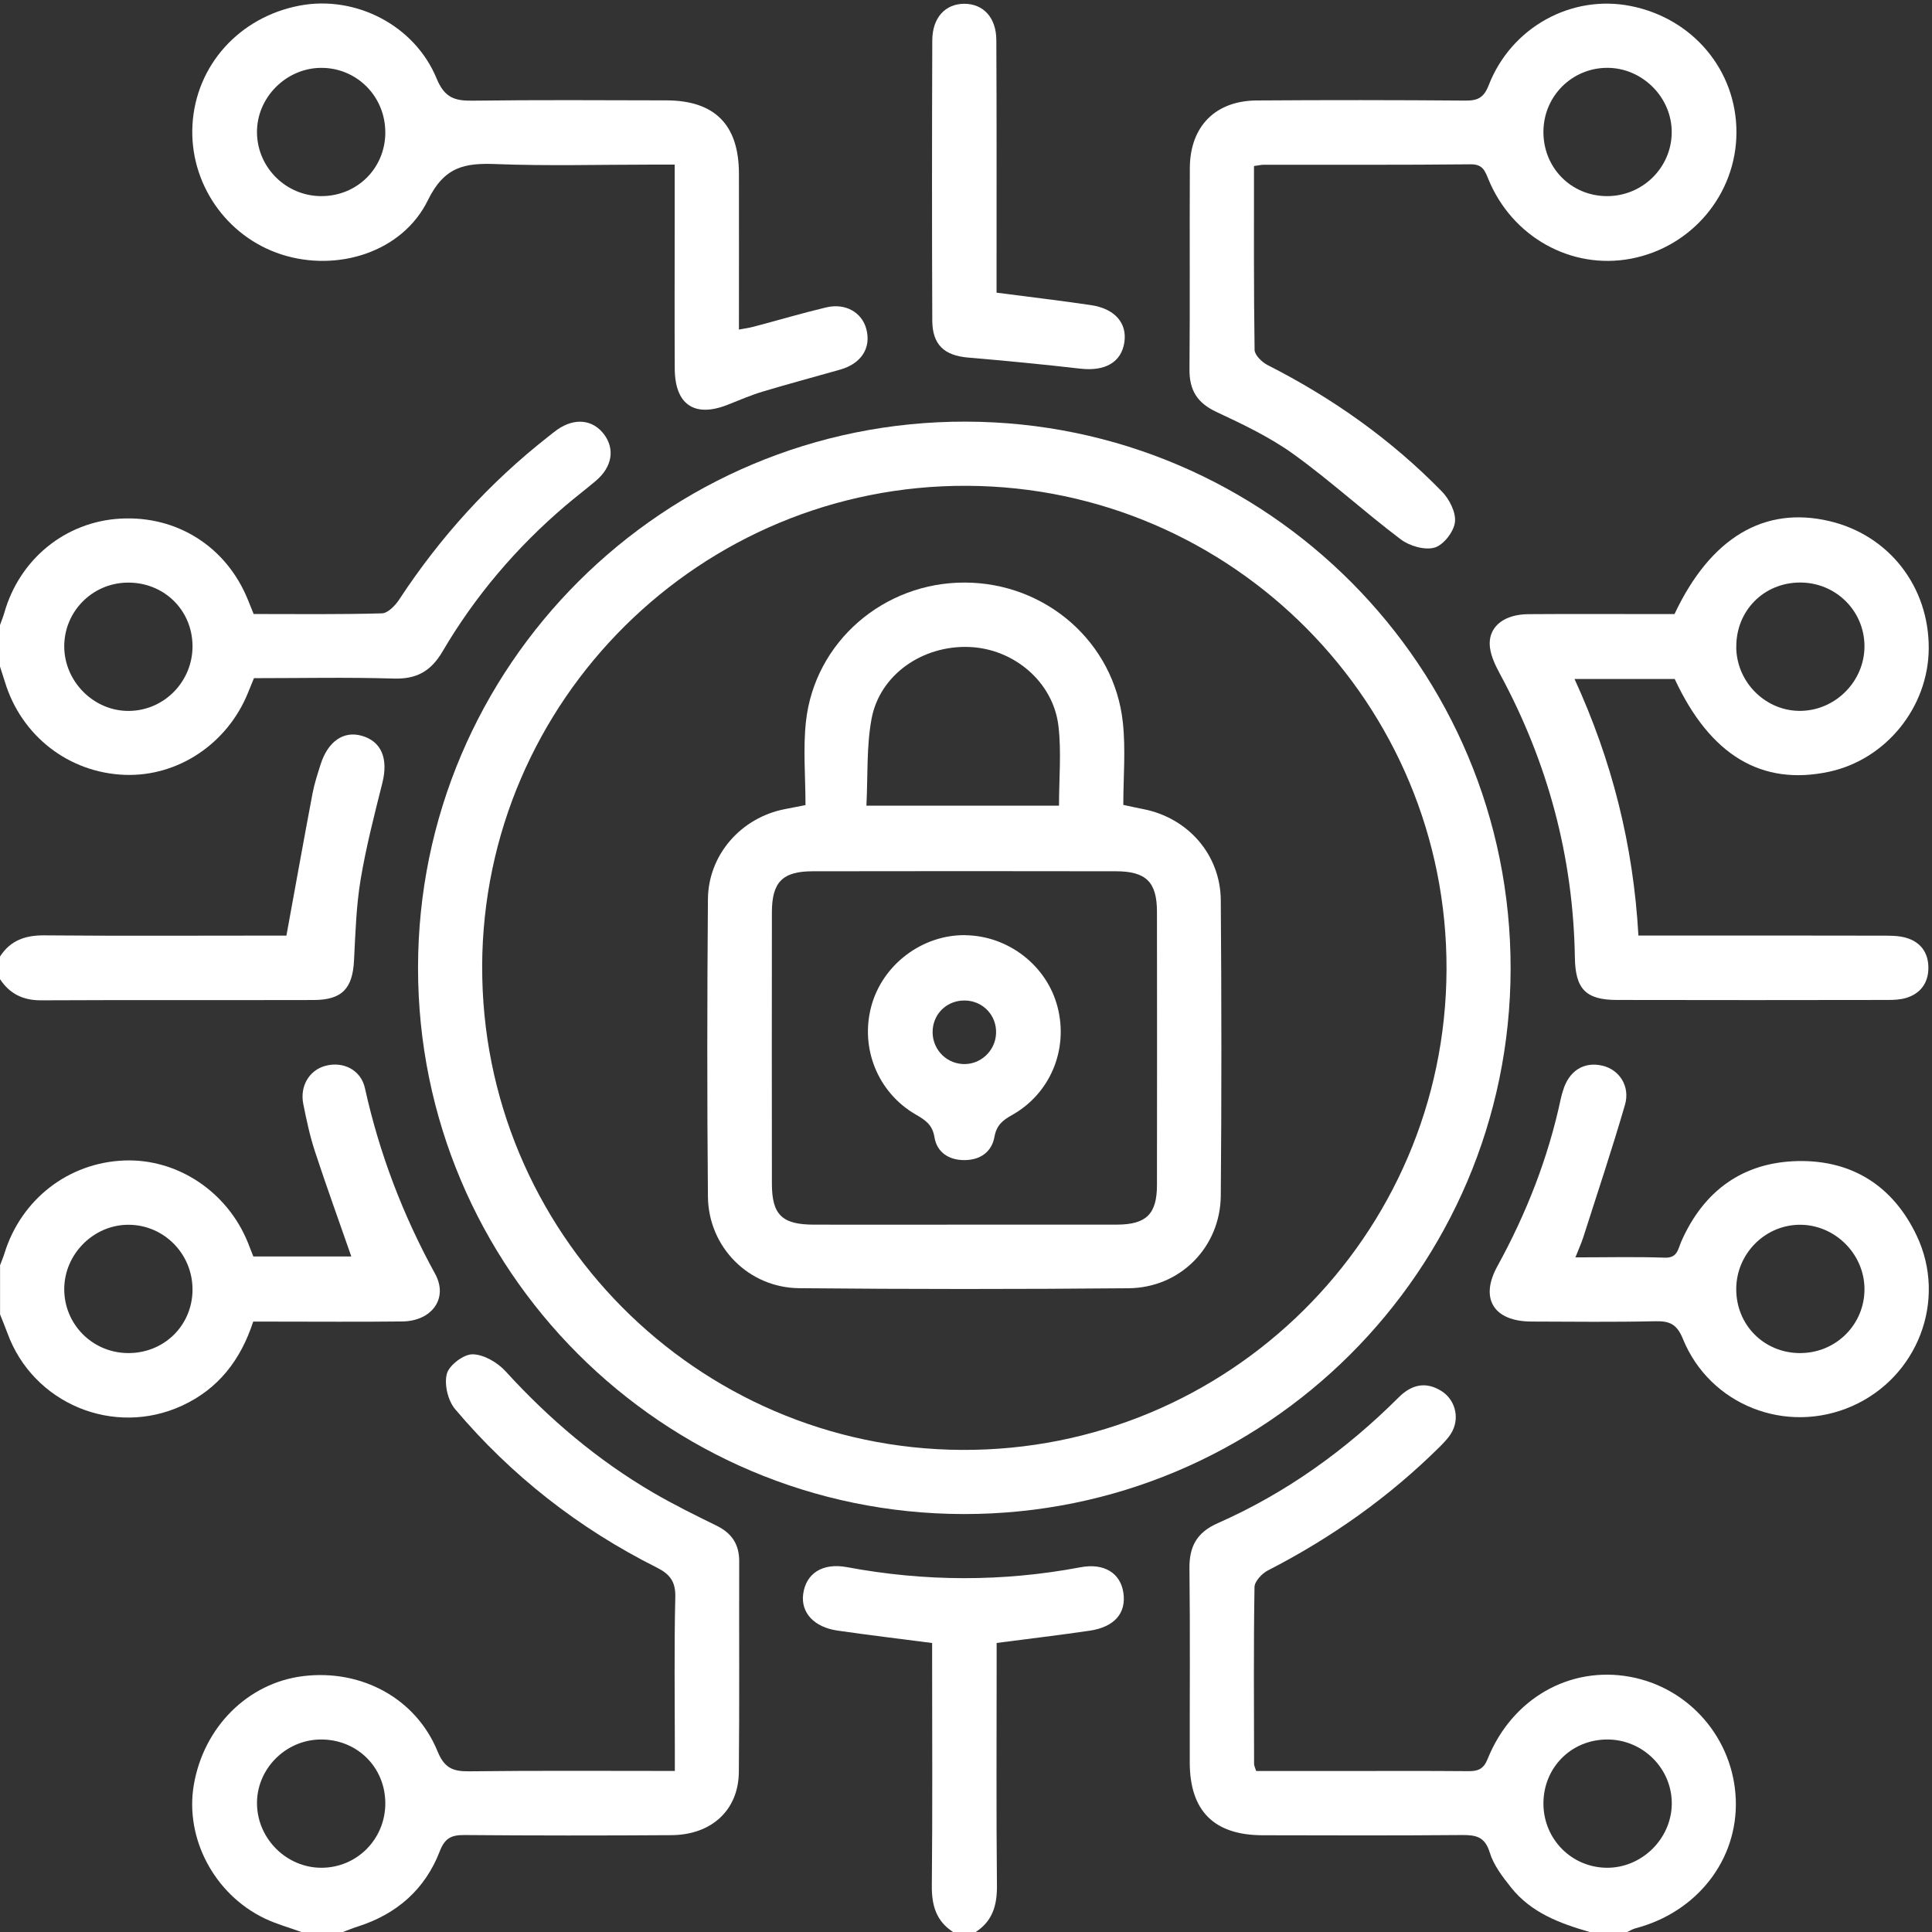 <svg width="64" height="64" viewBox="0 0 64 64" fill="none" xmlns="http://www.w3.org/2000/svg">
<rect x="0" y="0" width="64" height="64" fill="#333333" stroke="none"/>
<g clip-path="url(#clip0_741_5030)">
<g clip-path="url(#clip1_741_5030)">
<path d="M9.984 64C9.577 63.852 9.154 63.737 8.765 63.55C7.094 62.747 6.12 60.892 6.42 59.128C6.749 57.203 8.217 55.745 10.047 55.523C11.973 55.29 13.775 56.257 14.495 58.017C14.723 58.573 15.007 58.683 15.542 58.677C17.784 58.65 20.027 58.665 22.355 58.665V57.958C22.355 56.275 22.33 54.59 22.37 52.907C22.384 52.382 22.182 52.14 21.747 51.922C19.17 50.628 16.937 48.883 15.079 46.683C14.838 46.4 14.71 45.86 14.802 45.51C14.877 45.225 15.357 44.86 15.655 44.863C16.025 44.867 16.48 45.133 16.747 45.425C18.187 47.005 19.795 48.37 21.64 49.447C22.32 49.843 23.029 50.193 23.737 50.54C24.24 50.787 24.488 51.155 24.487 51.72C24.48 54.048 24.498 56.377 24.475 58.705C24.462 59.962 23.573 60.782 22.244 60.792C19.957 60.807 17.669 60.807 15.382 60.788C14.954 60.785 14.737 60.888 14.569 61.323C14.085 62.578 13.157 63.398 11.872 63.812C11.698 63.867 11.53 63.937 11.358 64H9.985H9.984ZM10.617 57.623C9.442 57.635 8.48 58.625 8.514 59.787C8.545 60.933 9.505 61.872 10.647 61.872C11.827 61.872 12.77 60.917 12.764 59.727C12.757 58.53 11.819 57.612 10.617 57.623Z" fill="white"/>
<path d="M52.662 64C51.675 63.718 50.722 63.362 50.057 62.527C49.775 62.173 49.478 61.787 49.35 61.367C49.19 60.845 48.898 60.785 48.437 60.788C46.233 60.807 44.03 60.8 41.827 60.795C40.215 60.792 39.415 59.99 39.412 58.383C39.408 56.243 39.428 54.102 39.402 51.962C39.393 51.227 39.647 50.763 40.338 50.458C42.605 49.457 44.588 48.032 46.34 46.283C46.757 45.868 47.23 45.753 47.747 46.078C48.187 46.353 48.352 46.923 48.118 47.395C48.02 47.593 47.855 47.767 47.695 47.925C46.015 49.592 44.107 50.942 42.002 52.022C41.805 52.123 41.56 52.383 41.557 52.573C41.525 54.527 41.54 56.48 41.543 58.433C41.543 58.49 41.575 58.547 41.612 58.667C42.535 58.667 43.463 58.667 44.393 58.667C45.807 58.667 47.22 58.66 48.633 58.672C48.957 58.675 49.142 58.61 49.28 58.267C50.085 56.267 51.998 55.178 54 55.547C55.967 55.907 57.427 57.603 57.5 59.612C57.573 61.607 56.218 63.343 54.177 63.878C54.082 63.903 53.995 63.958 53.903 64H52.655H52.662ZM53.245 57.623C52.048 57.623 51.122 58.557 51.128 59.757C51.135 60.922 52.055 61.855 53.213 61.872C54.377 61.888 55.368 60.92 55.38 59.757C55.39 58.588 54.425 57.623 53.245 57.623Z" fill="white"/>
<path d="M0 20.707C0.047 20.573 0.102 20.44 0.142 20.303C0.648 18.517 2.168 17.282 3.987 17.18C5.867 17.075 7.498 18.112 8.21 19.863C8.272 20.015 8.332 20.167 8.403 20.34C9.83 20.34 11.242 20.358 12.652 20.318C12.848 20.313 13.093 20.06 13.223 19.862C14.58 17.793 16.217 15.988 18.163 14.462C18.262 14.385 18.358 14.305 18.46 14.233C19.032 13.833 19.635 13.893 20.007 14.385C20.377 14.873 20.278 15.468 19.745 15.922C19.413 16.203 19.065 16.468 18.733 16.75C17.107 18.135 15.737 19.745 14.657 21.585C14.273 22.238 13.797 22.502 13.038 22.478C11.503 22.432 9.965 22.465 8.413 22.465C8.343 22.635 8.28 22.785 8.22 22.937C7.54 24.633 5.898 25.732 4.137 25.668C2.288 25.602 0.715 24.387 0.167 22.602C0.112 22.43 0.055 22.255 0 22.08C0 21.623 0 21.165 0 20.708V20.707ZM6.377 21.382C6.363 20.193 5.412 19.277 4.208 19.3C3.048 19.322 2.125 20.262 2.128 21.418C2.132 22.585 3.117 23.565 4.277 23.55C5.45 23.537 6.39 22.565 6.378 21.382H6.377Z" fill="white"/>
<path d="M0 41.917C0.05 41.783 0.107 41.653 0.148 41.518C0.702 39.728 2.267 38.513 4.117 38.443C5.875 38.375 7.528 39.473 8.212 41.163C8.273 41.317 8.332 41.472 8.392 41.623H11.638C11.228 40.445 10.813 39.3 10.433 38.143C10.265 37.632 10.153 37.102 10.047 36.573C9.927 35.978 10.248 35.448 10.78 35.307C11.367 35.15 11.955 35.437 12.09 36.05C12.568 38.215 13.348 40.255 14.415 42.2C14.857 43.007 14.308 43.763 13.327 43.775C11.913 43.792 10.5 43.78 9.087 43.78C8.86 43.78 8.632 43.78 8.388 43.78C7.975 45.045 7.238 46.008 6.03 46.565C3.768 47.608 1.098 46.5 0.247 44.163C0.17 43.953 0.083 43.748 0.002 43.54C0.002 43 0.002 42.458 0.002 41.918L0 41.917ZM6.377 42.732C6.387 41.548 5.442 40.58 4.268 40.572C3.107 40.563 2.125 41.543 2.128 42.71C2.13 43.867 3.055 44.803 4.217 44.822C5.418 44.842 6.367 43.923 6.378 42.732H6.377Z" fill="white"/>
<path d="M31.572 64C31.008 63.637 30.862 63.112 30.868 62.462C30.893 60.012 30.878 57.56 30.878 55.11C30.878 54.887 30.878 54.663 30.878 54.427C29.788 54.285 28.763 54.163 27.742 54.015C26.962 53.902 26.523 53.417 26.607 52.802C26.698 52.127 27.24 51.763 28.052 51.913C30.633 52.395 33.21 52.405 35.792 51.918C36.58 51.77 37.113 52.112 37.212 52.753C37.317 53.435 36.922 53.898 36.09 54.02C35.088 54.167 34.083 54.285 33.015 54.425C33.015 54.662 33.015 54.885 33.015 55.108C33.015 57.558 33 60.01 33.025 62.46C33.032 63.11 32.883 63.635 32.322 64H31.573H31.572Z" fill="white"/>
<path d="M0 31.687C0.347 31.147 0.845 30.978 1.477 30.985C3.947 31.007 6.418 30.993 8.89 30.993C9.113 30.993 9.337 30.993 9.488 30.993C9.785 29.368 10.062 27.823 10.353 26.282C10.415 25.957 10.52 25.64 10.62 25.323C10.862 24.56 11.38 24.202 11.982 24.373C12.637 24.558 12.867 25.13 12.667 25.932C12.4 26.997 12.125 28.062 11.945 29.143C11.8 30.02 11.773 30.917 11.728 31.807C11.682 32.745 11.335 33.125 10.385 33.127C7.373 33.135 4.363 33.122 1.352 33.137C0.758 33.137 0.32 32.92 0 32.435V31.687Z" fill="white"/>
<path d="M31.928 50.155C21.94 50.145 13.845 42.043 13.848 32.062C13.851 22.057 21.99 13.943 31.997 13.967C41.983 13.99 50.056 22.102 50.041 32.095C50.026 42.078 41.916 50.165 31.928 50.155ZM15.973 32.003C15.943 40.802 23.061 47.983 31.855 48.03C40.685 48.077 47.885 40.945 47.918 32.122C47.952 23.32 40.833 16.135 32.038 16.093C23.215 16.05 16.003 23.193 15.972 32.005L15.973 32.003Z" fill="white"/>
<path d="M54.275 30.992C55.118 30.992 55.883 30.992 56.65 30.992C58.562 30.992 60.475 30.99 62.387 30.995C62.635 30.995 62.892 30.995 63.128 31.062C63.628 31.2 63.887 31.568 63.88 32.08C63.873 32.562 63.62 32.91 63.152 33.055C62.957 33.115 62.742 33.125 62.537 33.125C59.543 33.13 56.55 33.132 53.558 33.125C52.533 33.123 52.187 32.762 52.17 31.727C52.117 28.382 51.272 25.25 49.68 22.31C49.517 22.008 49.353 21.658 49.348 21.33C49.34 20.723 49.862 20.35 50.628 20.345C52.022 20.335 53.413 20.342 54.807 20.342C55.033 20.342 55.262 20.342 55.47 20.342C56.662 17.812 58.44 16.753 60.6 17.262C62.572 17.725 63.902 19.43 63.892 21.48C63.882 23.423 62.478 25.16 60.59 25.565C58.358 26.042 56.652 25.022 55.477 22.492H52.158C53.395 25.187 54.105 27.98 54.275 30.993V30.992ZM57.515 21.44C57.527 22.617 58.512 23.578 59.673 23.548C60.818 23.52 61.758 22.562 61.763 21.418C61.767 20.238 60.813 19.292 59.623 19.297C58.423 19.302 57.505 20.237 57.517 21.438L57.515 21.44Z" fill="white"/>
<path d="M41.54 5.498C41.54 7.565 41.53 9.578 41.56 11.59C41.563 11.762 41.802 11.997 41.988 12.092C44.137 13.182 46.08 14.557 47.763 16.28C48.012 16.533 48.237 16.977 48.197 17.298C48.158 17.617 47.817 18.055 47.522 18.14C47.197 18.233 46.695 18.088 46.403 17.868C45.195 16.958 44.075 15.928 42.85 15.045C42.065 14.48 41.17 14.055 40.288 13.642C39.653 13.343 39.397 12.92 39.403 12.232C39.423 10.008 39.403 7.785 39.415 5.562C39.422 4.19 40.257 3.338 41.627 3.328C43.933 3.312 46.242 3.313 48.548 3.332C48.955 3.335 49.155 3.235 49.315 2.823C50.065 0.897 52.06 -0.192 54.023 0.2C56.082 0.61 57.523 2.332 57.522 4.38C57.522 6.425 56.048 8.188 54.023 8.57C52.05 8.943 50.087 7.85 49.303 5.932C49.188 5.652 49.112 5.438 48.718 5.443C46.432 5.467 44.145 5.455 41.86 5.458C41.78 5.458 41.7 5.478 41.542 5.5L41.54 5.498ZM53.222 6.497C54.405 6.505 55.373 5.557 55.378 4.383C55.383 3.222 54.4 2.242 53.235 2.247C52.077 2.252 51.145 3.177 51.128 4.34C51.11 5.54 52.032 6.488 53.222 6.497Z" fill="white"/>
<path d="M22.353 5.453C22.047 5.453 21.822 5.453 21.596 5.453C19.872 5.453 18.145 5.502 16.422 5.435C15.39 5.395 14.718 5.522 14.177 6.628C13.332 8.358 11.17 9.023 9.326 8.43C7.488 7.838 6.266 6.058 6.376 4.132C6.488 2.165 7.928 0.563 9.928 0.185C11.767 -0.163 13.732 0.827 14.463 2.6C14.725 3.235 15.058 3.343 15.655 3.335C17.795 3.307 19.936 3.32 22.076 3.325C23.68 3.33 24.475 4.133 24.478 5.748C24.482 7.452 24.478 9.155 24.478 10.917C24.665 10.882 24.817 10.862 24.963 10.823C25.765 10.612 26.561 10.375 27.368 10.183C28.006 10.032 28.548 10.345 28.697 10.895C28.866 11.523 28.535 12.043 27.835 12.243C26.977 12.487 26.115 12.717 25.262 12.973C24.865 13.093 24.483 13.26 24.096 13.412C23.006 13.84 22.358 13.403 22.352 12.215C22.343 10.573 22.35 8.932 22.35 7.29C22.35 6.71 22.35 6.132 22.35 5.455L22.353 5.453ZM12.763 4.382C12.763 3.192 11.818 2.242 10.635 2.248C9.468 2.255 8.493 3.245 8.513 4.405C8.531 5.555 9.475 6.488 10.628 6.497C11.826 6.505 12.763 5.578 12.765 4.382H12.763Z" fill="white"/>
<path d="M52.185 41.652C53.235 41.652 54.192 41.628 55.145 41.662C55.568 41.677 55.582 41.387 55.693 41.13C56.433 39.448 57.733 38.498 59.562 38.462C61.365 38.427 62.717 39.298 63.493 40.933C64.51 43.077 63.523 45.623 61.352 46.58C59.177 47.538 56.645 46.555 55.748 44.352C55.553 43.873 55.318 43.757 54.843 43.768C53.472 43.798 52.098 43.783 50.727 43.778C49.483 43.773 49.012 43.02 49.6 41.95C50.567 40.192 51.29 38.345 51.707 36.38C51.723 36.298 51.75 36.22 51.773 36.14C51.967 35.475 52.463 35.157 53.082 35.302C53.642 35.433 54.01 35.985 53.828 36.603C53.4 38.075 52.913 39.53 52.447 40.99C52.385 41.183 52.298 41.37 52.187 41.653L52.185 41.652ZM59.642 44.822C60.83 44.818 61.777 43.862 61.763 42.682C61.75 41.54 60.798 40.587 59.655 40.572C58.488 40.557 57.518 41.52 57.515 42.7C57.512 43.897 58.443 44.827 59.642 44.823V44.822Z" fill="white"/>
<path d="M33.013 9.695C34.122 9.84 35.132 9.958 36.137 10.107C36.927 10.223 37.338 10.697 37.247 11.333C37.15 12.002 36.607 12.307 35.785 12.212C34.548 12.07 33.31 11.95 32.07 11.845C31.285 11.778 30.887 11.423 30.883 10.622C30.87 7.525 30.872 4.43 30.883 1.333C30.887 0.583 31.315 0.127 31.942 0.125C32.57 0.125 33.002 0.578 33.005 1.328C33.018 3.863 33.012 6.398 33.012 8.933C33.012 9.178 33.012 9.423 33.012 9.693L33.013 9.695Z" fill="white"/>
<path d="M26.683 26.673C26.683 25.723 26.6 24.803 26.698 23.903C26.988 21.258 29.278 19.29 31.961 19.298C34.65 19.307 36.911 21.275 37.196 23.933C37.293 24.833 37.211 25.752 37.211 26.663C37.508 26.727 37.688 26.767 37.868 26.802C39.348 27.088 40.428 28.307 40.44 29.82C40.465 33.082 40.468 36.345 40.44 39.607C40.425 41.315 39.096 42.66 37.385 42.675C33.748 42.708 30.11 42.708 26.473 42.673C24.796 42.657 23.466 41.308 23.451 39.637C23.421 36.353 23.425 33.07 23.451 29.787C23.463 28.313 24.551 27.087 25.991 26.805C26.175 26.77 26.356 26.733 26.683 26.67V26.673ZM31.89 40.567C33.595 40.567 35.301 40.57 37.006 40.567C37.973 40.563 38.325 40.217 38.326 39.255C38.33 36.24 38.33 33.225 38.326 30.21C38.326 29.22 37.97 28.863 36.965 28.862C33.616 28.857 30.268 28.855 26.92 28.862C25.92 28.863 25.571 29.223 25.57 30.222C25.566 33.217 25.566 36.21 25.57 39.205C25.57 40.242 25.905 40.567 26.963 40.568C28.606 40.572 30.25 40.568 31.891 40.568L31.89 40.567ZM35.081 26.688C35.081 25.785 35.163 24.91 35.063 24.055C34.893 22.59 33.583 21.485 32.1 21.432C30.556 21.375 29.143 22.352 28.871 23.813C28.7 24.737 28.751 25.703 28.701 26.688H35.08H35.081Z" fill="white"/>
<path d="M31.97 30.98C33.405 30.995 34.687 31.993 35.036 33.37C35.395 34.775 34.788 36.232 33.52 36.94C33.215 37.11 33.011 37.275 32.943 37.657C32.853 38.162 32.471 38.427 31.953 38.43C31.433 38.433 31.037 38.175 30.955 37.67C30.887 37.25 30.645 37.1 30.33 36.917C29.073 36.187 28.485 34.713 28.866 33.322C29.241 31.95 30.55 30.963 31.971 30.978L31.97 30.98ZM32.996 34.235C33.022 33.642 32.568 33.158 31.973 33.143C31.396 33.13 30.935 33.547 30.896 34.117C30.857 34.708 31.298 35.212 31.885 35.247C32.468 35.282 32.971 34.823 32.996 34.235Z" fill="white"/>
</g>
</g>
<defs>
<clipPath id="clip0_741_5030">
<rect width="64" height="64" fill="white"/>
</clipPath>
<clipPath id="clip1_741_5030">
<rect width="64" height="64" fill="white"/>
</clipPath>
</defs>
</svg>
